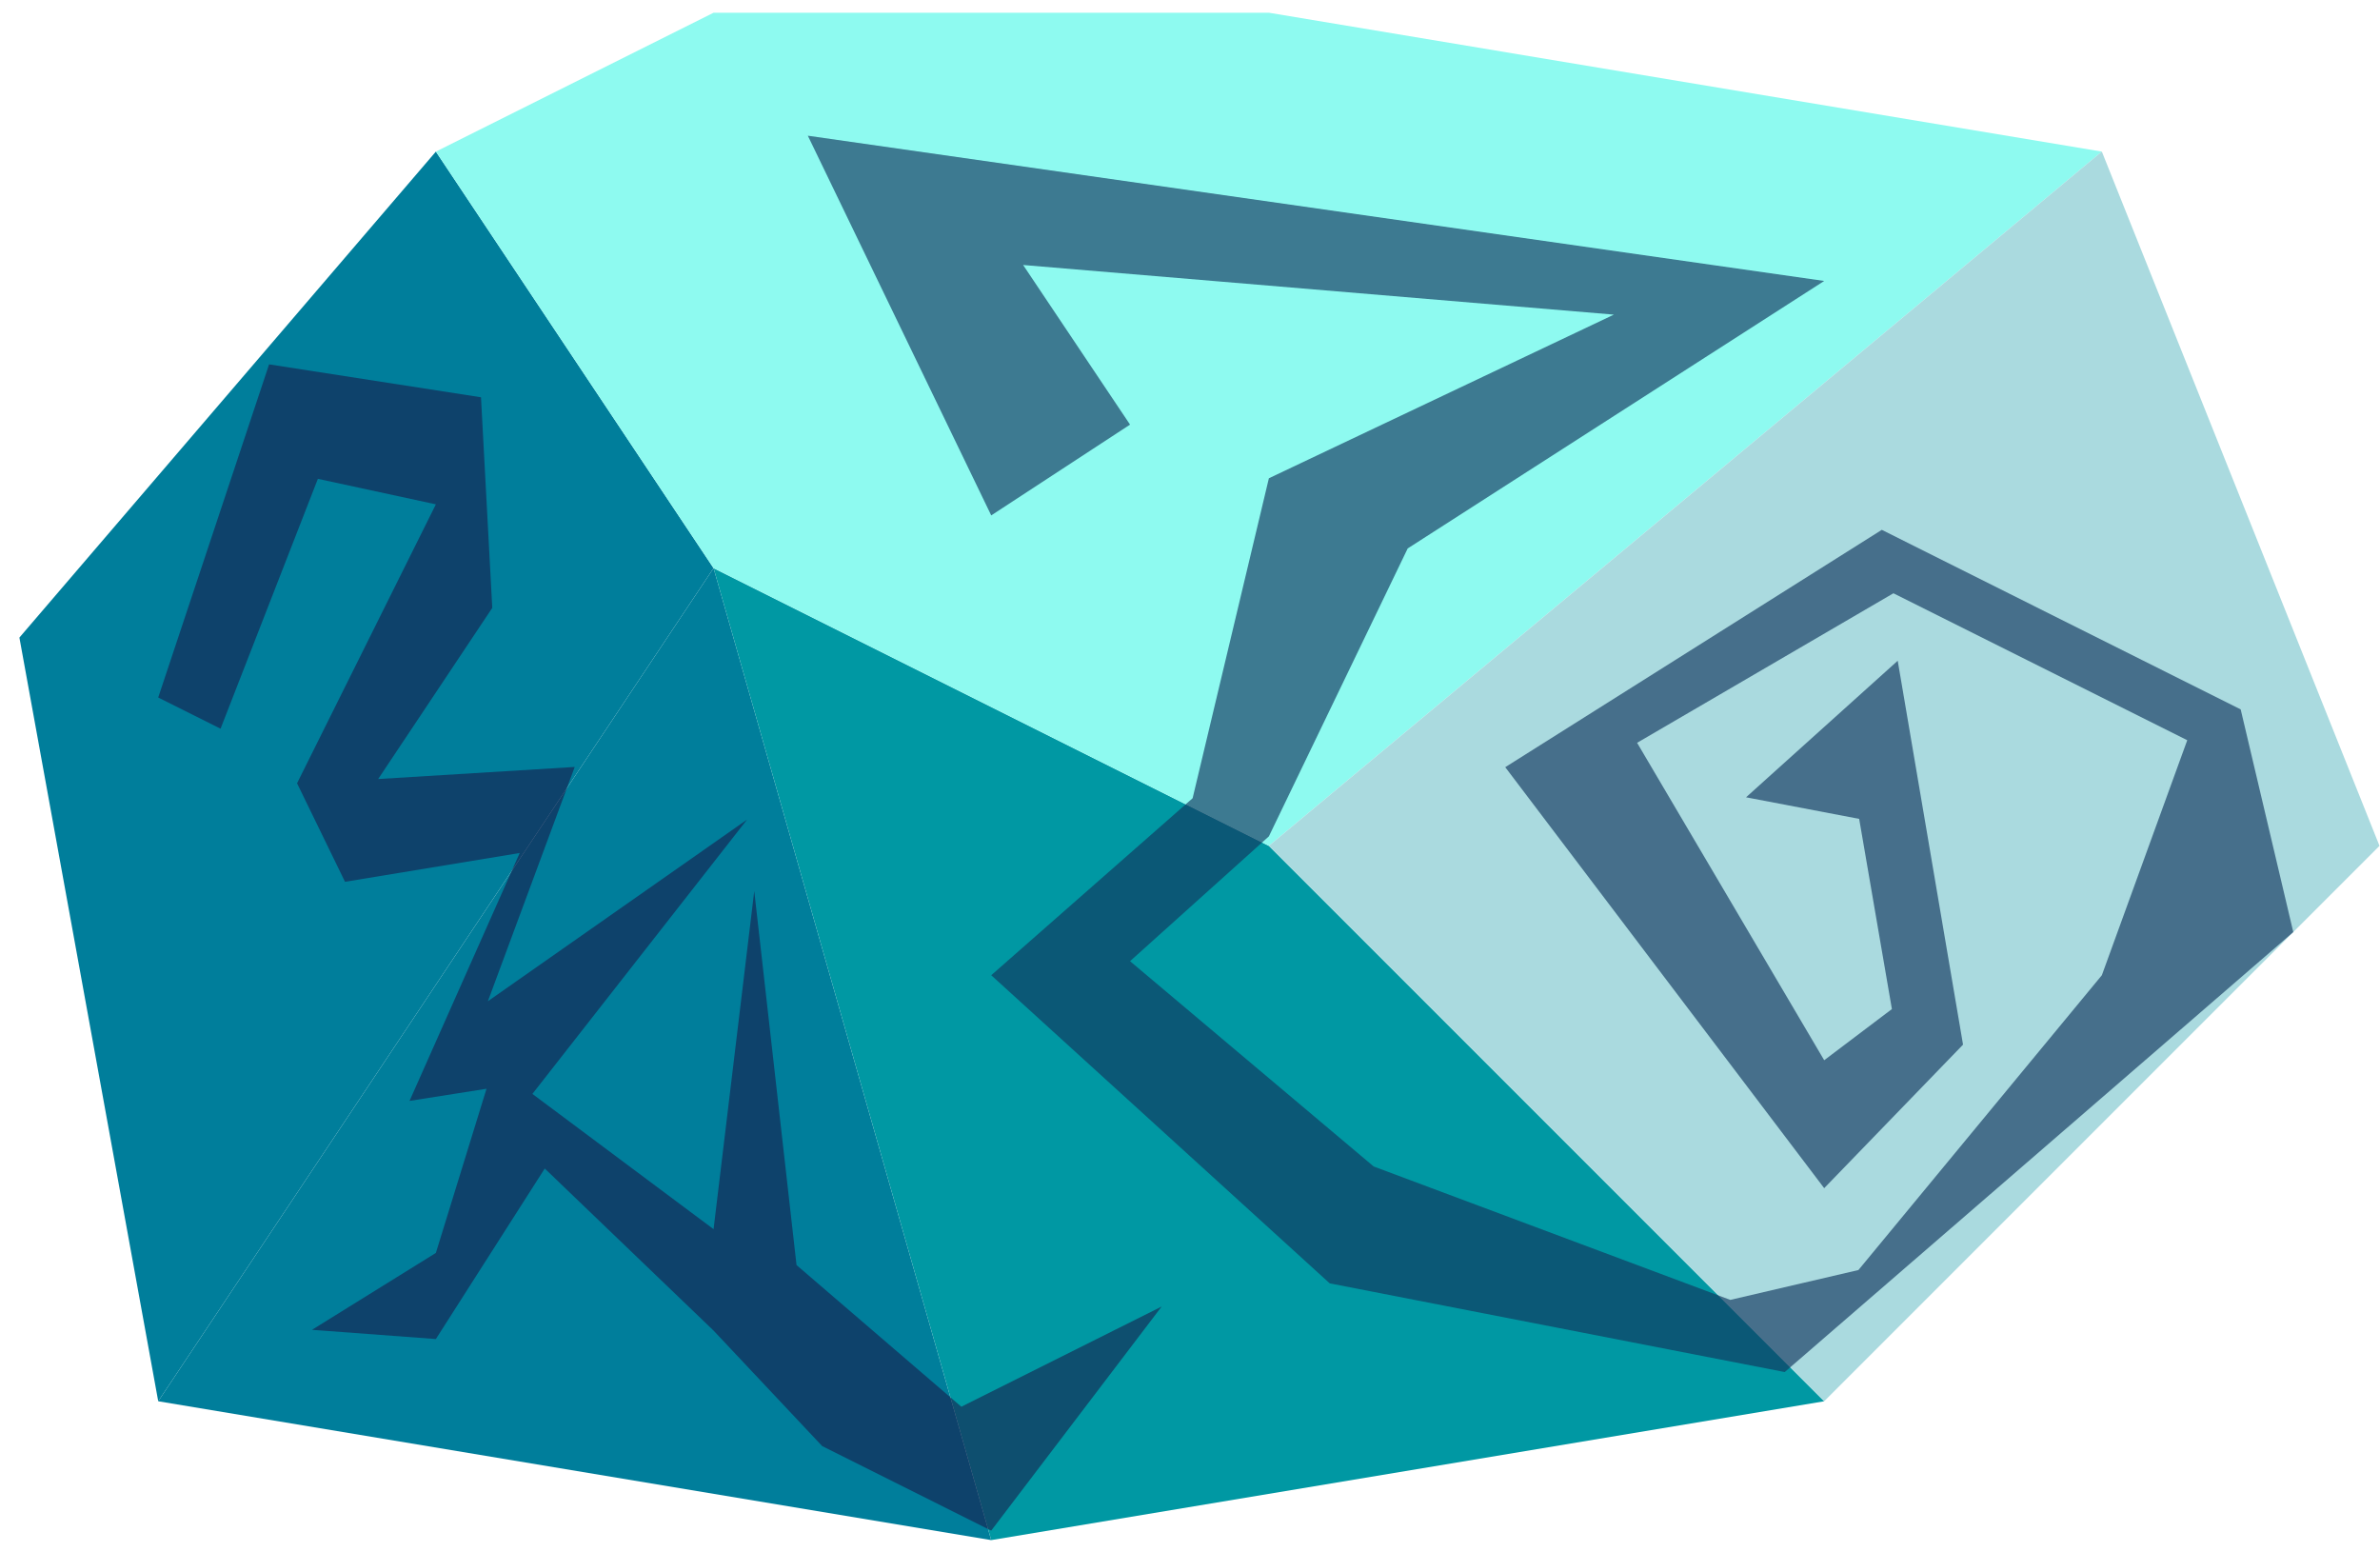 <?xml version="1.0" encoding="UTF-8" standalone="no"?><!DOCTYPE svg PUBLIC "-//W3C//DTD SVG 1.1//EN" "http://www.w3.org/Graphics/SVG/1.1/DTD/svg11.dtd"><svg width="100%" height="100%" viewBox="0 0 92 60" version="1.1" xmlns="http://www.w3.org/2000/svg" xmlns:xlink="http://www.w3.org/1999/xlink" xml:space="preserve" xmlns:serif="http://www.serif.com/" style="fill-rule:evenodd;clip-rule:evenodd;stroke-linejoin:round;stroke-miterlimit:1.414;"><g id="rock-runes02"><path d="M27.583,21.958l-21.467,32.2l32.2,5.366l-10.733,-37.566" style="fill:#007e9b;"/><path d="M16.849,5.859l-16.099,18.783l5.366,29.516l21.467,-32.2l-10.734,-16.099Z" style="fill:#007e9b;"/><path d="M49.049,32.692l21.466,21.466l-32.199,5.366l-10.733,-37.566l21.466,10.734Z" style="fill:#0098a3;"/><path d="M49.049,0.492l32.199,5.367l-32.199,26.833l-21.466,-10.734l-10.734,-16.099l10.734,-5.367l21.466,0Z" style="fill:#8efaf0;"/><path d="M81.248,5.859l10.733,26.833l-21.466,21.466l-21.466,-21.466l32.199,-26.833Z" style="fill:#aadadf;"/><path d="M88.648,36.025l-2.033,-8.607l-13.873,-6.94l-14.556,9.173l12.329,16.271l5.367,-5.547l-2.525,-14.838l-5.863,5.278l4.373,0.834l1.265,7.351l-2.617,1.977l-7.232,-12.268l9.908,-5.779l11.358,5.679l-3.301,9.083l-9.41,11.394l-4.953,1.154l-13.784,-5.156l-9.419,-7.935l5.367,-4.824l5.366,-11.128l16.1,-10.338l-39.288,-5.614l7.089,14.675l5.366,-3.509l-4.133,-6.169l22.836,1.918l-13.336,6.325l-2.948,12.366l-7.785,6.841l13.085,11.909l17.589,3.428l19.658,-17.004" style="fill:#12365f;fill-opacity:0.65;"/><path d="M38.316,59.158l6.588,-8.661l-7.743,3.872l-6.371,-5.475l-1.634,-14.456l-1.573,13.068l-7.003,-5.227l8.298,-10.602l-10.019,7.02l3.357,-9.055l-7.598,0.467l4.411,-6.615l-0.436,-8.14l-8.191,-1.272l-4.286,12.876l2.41,1.205l3.762,-9.657l4.561,0.986l-5.366,10.781l1.854,3.808l6.753,-1.113l-4.259,9.581l2.976,-0.469l-1.958,6.345l-4.789,2.972l4.789,0.356l4.209,-6.591l6.525,6.264l4.2,4.465l6.533,3.267Z" style="fill:#1d073c;fill-opacity:0.5;"/></g></svg>